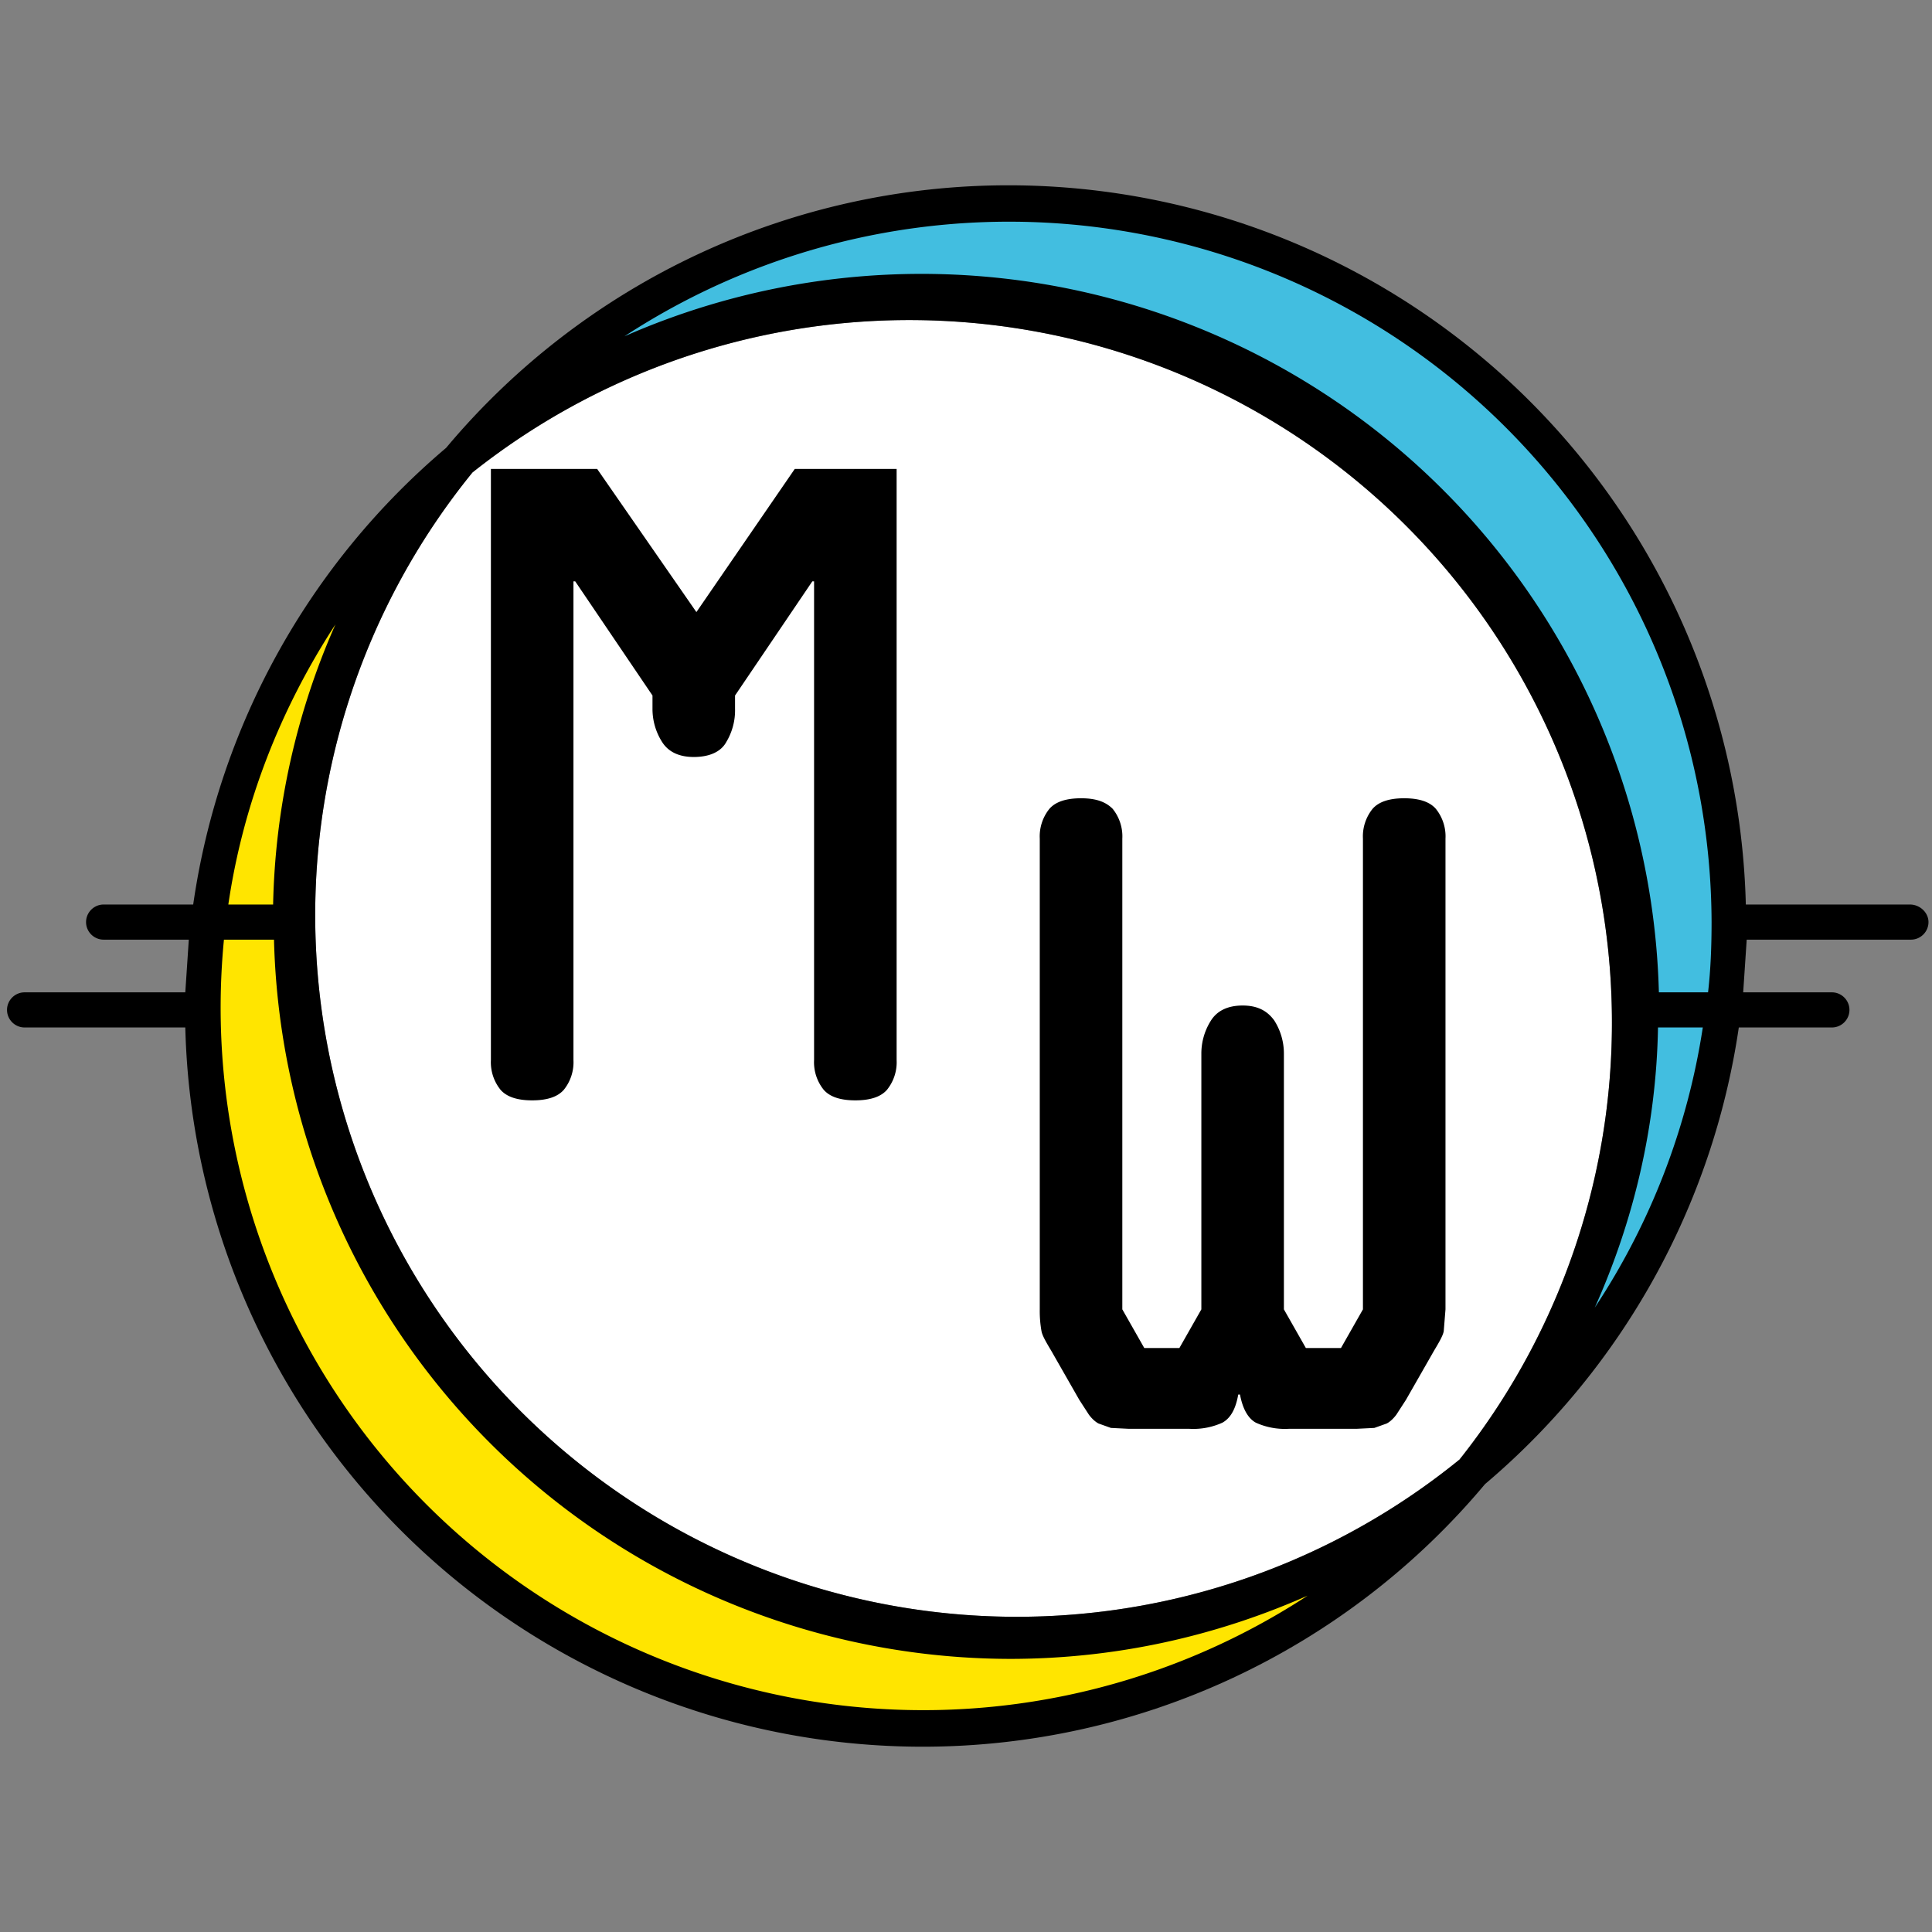 <svg version="1.1" id="Layer_1" xmlns="http://www.w3.org/2000/svg" x="0" y="0" viewBox="0 0 220 220" xml:space="preserve"><rect x="0" y="0" width="220" height="220" fill="#808080" stroke="none"/><style>.st1{fill:#42bee0}.st2{fill:#ffe500}</style><path id="White_Fill" d="M166.2 166.2A79.9 79.9 0 0153.8 53.8a80 80 0 01112.4 112.4z" fill="#fff"/><path d="M217.5 103h-18.7a84 84 0 00-83.9-81.9A83.5 83.5 0 0050.8 51 83.7 83.7 0 0022 103H11.8c-1.1 0-2 .9-2 2s.9 2 2 2h9.7l-.4 6H2.8c-1.1 0-2 .9-2 2s.9 2 2 2h18.3a84 84 0 0083.9 81.9 83.5 83.5 0 0064.1-29.9 84.1 84.1 0 0028.9-52h10.6c1.1 0 2-.9 2-2s-.9-2-2-2h-10.1l.4-6h18.7c1.1 0 2-.9 2-2s-1-2-2.1-2zm-51.3 63.2A79.9 79.9 0 0153.8 53.8a80 80 0 01112.4 112.4z"/><g id="XMLID_2_"><path class="st1" d="M194.9 105c0 2.7-.1 5.4-.4 8h-5.6A84 84 0 0071.1 38.3 80 80 0 01194.9 105zM188.8 117h5.1a79.6 79.6 0 01-12.3 31.9c4.4-9.8 7-20.6 7.2-31.9z"/></g><g id="XMLID_1_"><path class="st2" d="M115 188.9c12.1 0 23.5-2.6 33.9-7.2A80 80 0 0125.5 107h5.7a84 84 0 0083.8 81.9zM38.2 71.1a83 83 0 00-7.1 31.9H26c1.7-11.6 6-22.4 12.2-31.9z"/></g><path d="M90.5 53.4h11.6v67.3a5 5 0 01-1.1 3.4c-.7.8-1.9 1.2-3.6 1.2-1.7 0-2.9-.4-3.6-1.2a5 5 0 01-1.1-3.4V66.2h-.2l-8.8 13v1.5a7 7 0 01-1 3.8c-.6 1.1-1.9 1.7-3.7 1.7-1.7 0-2.9-.6-3.6-1.7a7 7 0 01-1.1-3.8v-1.5l-8.8-13h-.2v54.5a5 5 0 01-1.1 3.4c-.7.8-1.9 1.2-3.6 1.2-1.7 0-2.9-.4-3.6-1.2a5 5 0 01-1.1-3.4V53.4H68l11.3 16.3 11.2-16.3zM146.8 162.7a8 8 0 01-3.8-.7c-.9-.5-1.5-1.6-1.8-3.2h-.2c-.3 1.7-.9 2.7-1.8 3.2a8 8 0 01-3.8.7h-6.9l-2-.1-1.4-.5c-.4-.2-.8-.6-1.1-1l-1.1-1.7-3.2-5.6c-.6-1-1-1.7-1.1-2.2a13 13 0 01-.2-2.5V95.5a5 5 0 011.1-3.4c.7-.8 1.9-1.2 3.6-1.2 1.7 0 2.8.4 3.6 1.2a5 5 0 011.1 3.4v53.6l2.5 4.4h4l2.5-4.4V120a7 7 0 011.1-3.8c.7-1.1 1.9-1.7 3.6-1.7 1.7 0 2.8.6 3.6 1.7a7 7 0 011.1 3.8v29.1l2.5 4.4h4l2.5-4.4V95.5a5 5 0 011.1-3.4c.7-.8 1.9-1.2 3.6-1.2 1.7 0 2.9.4 3.6 1.2a5 5 0 011.1 3.4v53.6l-.2 2.5c-.1.5-.5 1.2-1.1 2.2l-3.2 5.6-1.1 1.7c-.3.4-.7.8-1.1 1l-1.4.5-2 .1h-7.7z"/></svg>